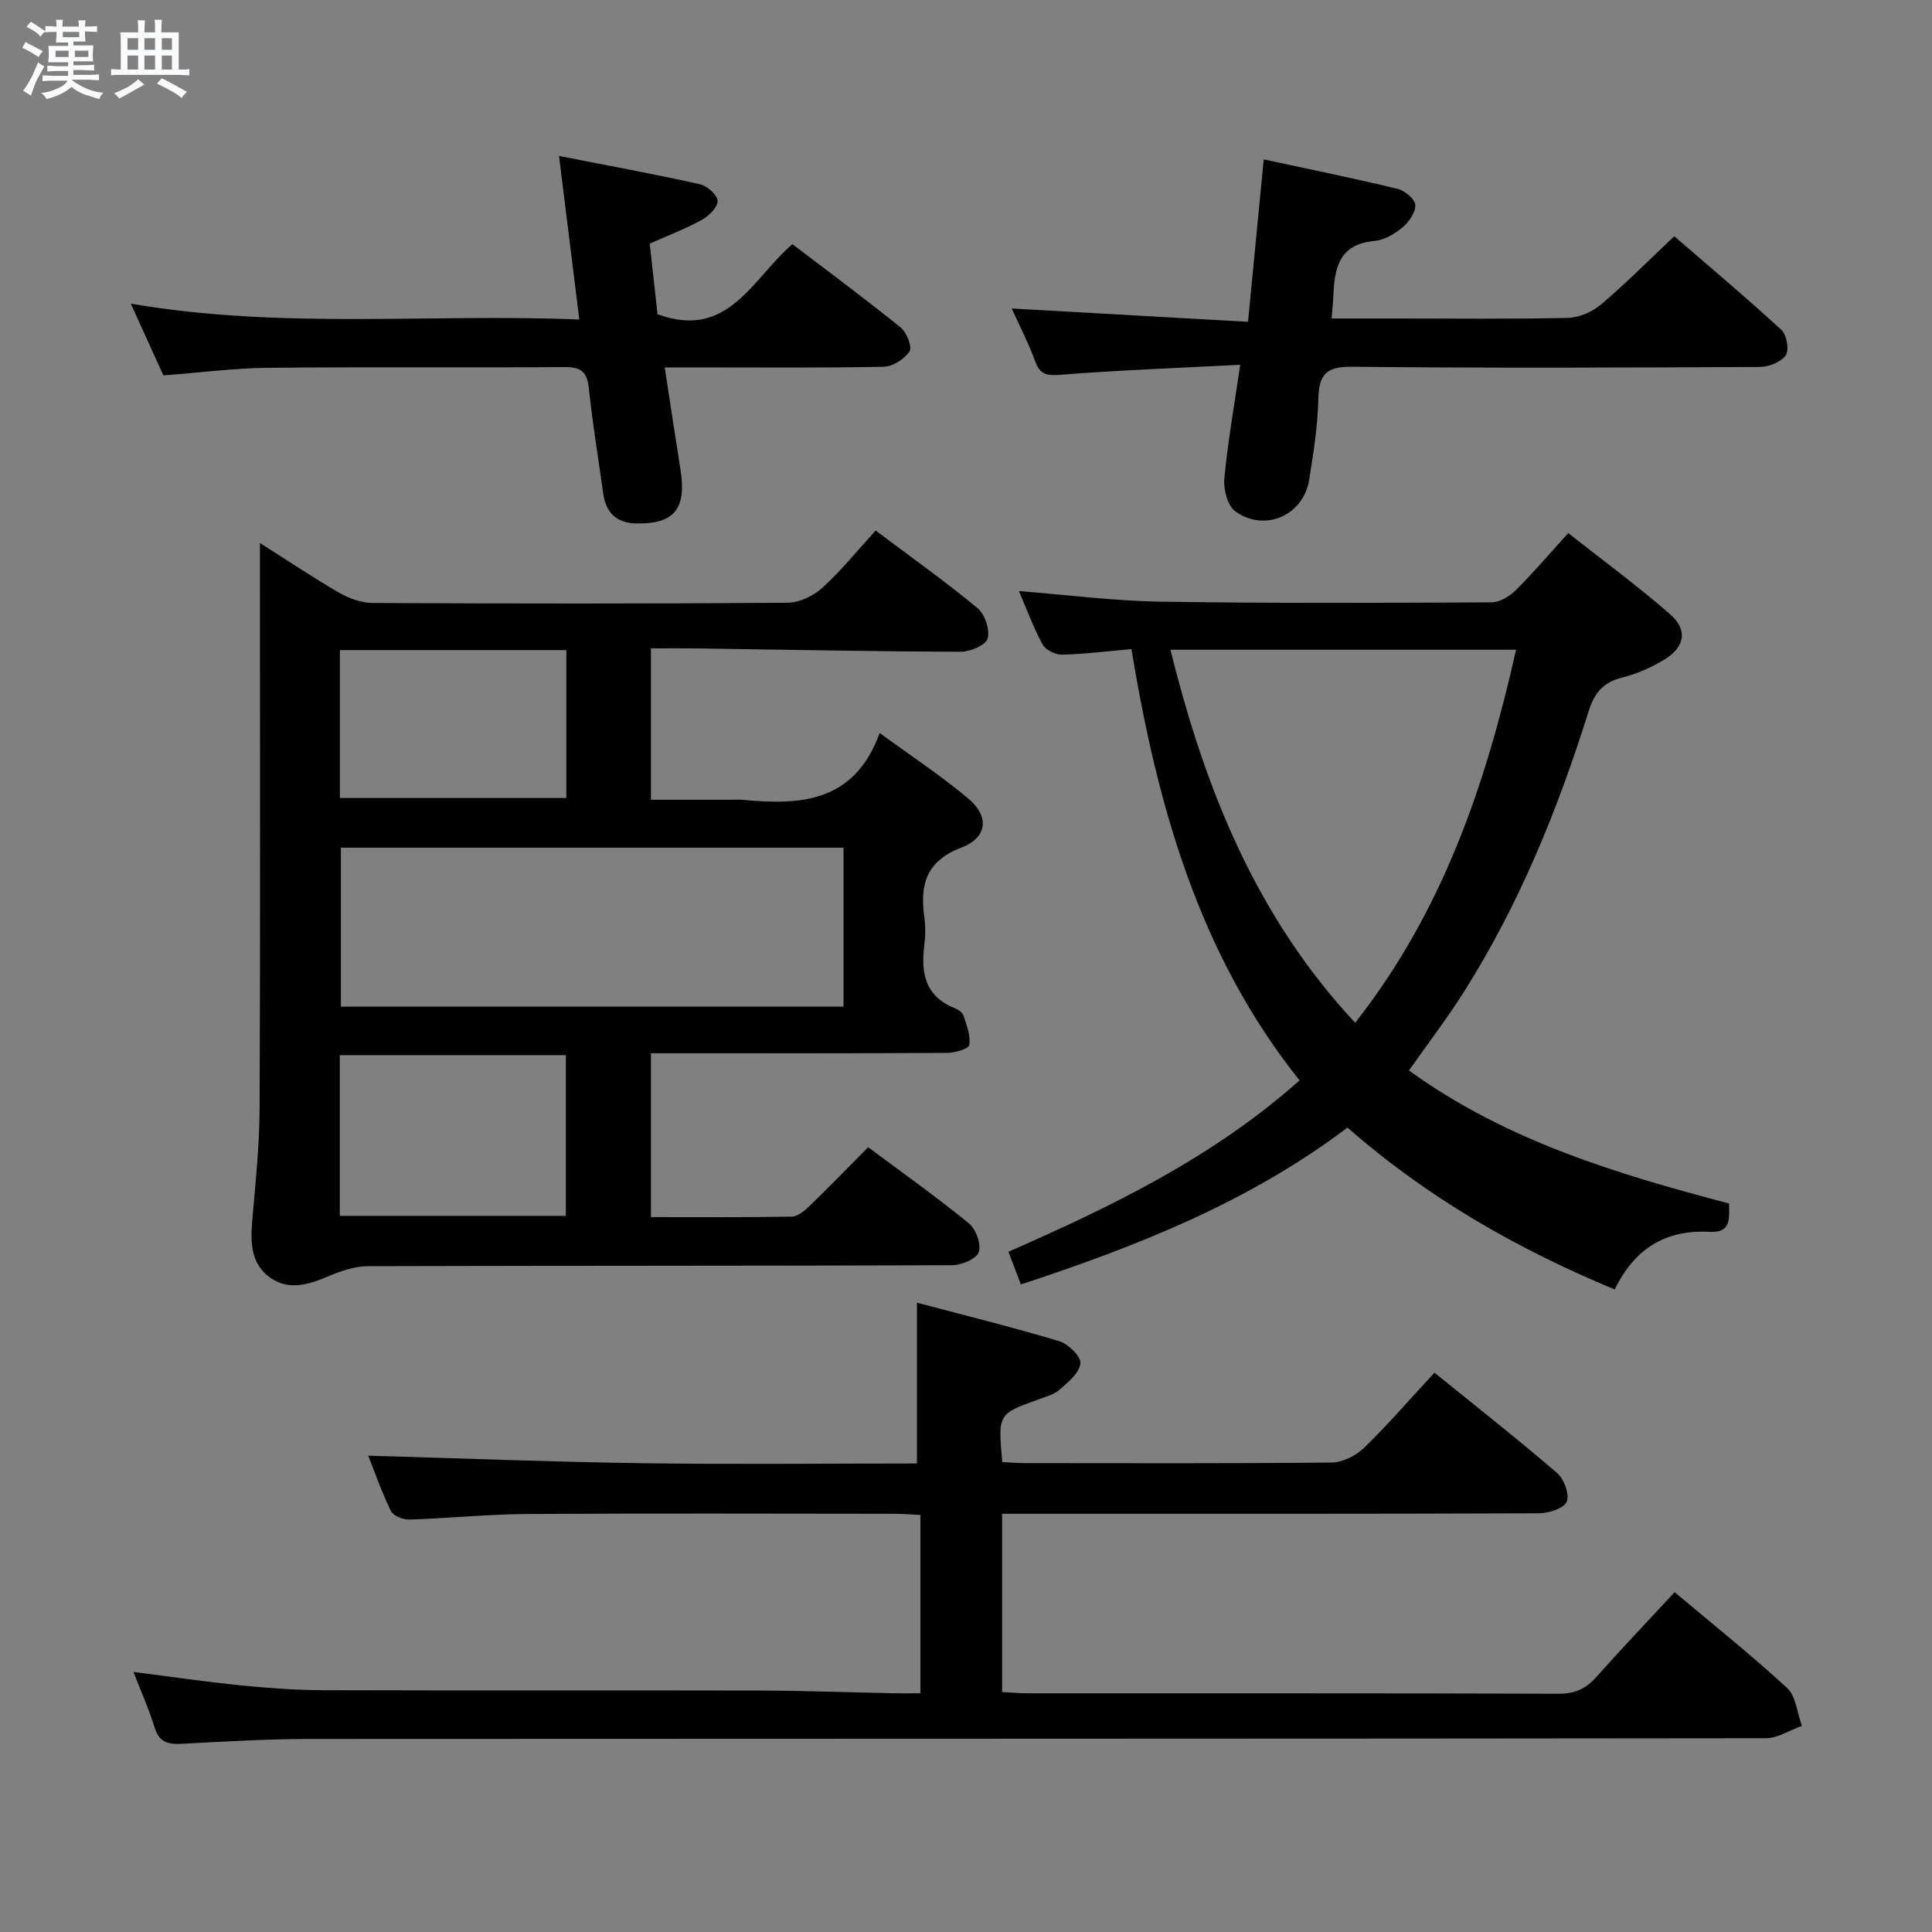 <svg enable-background="new 0 0 400 400" viewBox="0 0 400 400" xmlns="http://www.w3.org/2000/svg"><rect x="0" y="0" width="400" height="400" fill="#808080" stroke="none"/><path d="m6.8 9.5c.6.3 1.3.7 2.1 1.1-.4.4-.7.8-.9 1.2-.7-.4-1.3-.8-1.8-1.1s-1.1-.6-1.6-.8c.2-.4.5-.8.7-1.2.4.2.8.5 1.5.8zm.9 6.9c-.3.6-.5 1.1-.7 1.7s-.4 1.1-.6 1.7c-.6-.4-1.1-.7-1.6-1 .7-1 1.2-1.8 1.5-2.4.3-.5.6-1.1.8-1.7.3-.6.5-1.2.8-1.8.3.3.8.6 1.3.8-.7 1.3-1.2 2.2-1.5 2.7zm.1-11c.4.3 1 .7 1.7 1.1-.5.2-.8.6-1.1 1.1-.5-.6-1-1-1.4-1.2s-.9-.6-1.5-.8c.2-.4.5-.7.9-1.1.5.3.9.6 1.4.9zm10.5 13.1c1 .4 2 .6 3.1.7-.4.4-.7.8-.8 1.3-.9-.2-1.9-.6-3-.9-1-.4-2-.9-2.8-1.6-.5.4-1.1.9-1.9 1.3s-1.9.9-3.3 1.2c-.1-.3-.5-.8-1.1-1.3 1 0 2.1-.3 3.2-.8 1.2-.5 1.9-1 2.3-1.7h-3.2c-.4 0-1 0-2 .1v-1.2c1 0 1.7.1 2 .1h3.3v-1h-2.3c-.2 0-.9 0-2 .1v-1.2c1.2 0 1.9.1 2 .1h2.3v-.8h-4.1c0-.7.1-1.2.1-1.6 0-.5 0-1.1-.1-1.8h4.1v-.7h-2.5c0-.6.1-1.1.1-1.6v-.6h-.5c-.4 0-1 0-1.8.1v-1.3c1.2 0 1.9.1 2.1.1h.2c0-.3 0-.8-.1-1.4h1.4c0 .6-.1 1-.1 1.4h3.4c0-.4 0-.8-.1-1.3h1.5c0 .4-.1.9-.1 1.3.7 0 1.5 0 2.5-.1v1.2c-1 0-1.8-.1-2.5-.1v.6c0 .3 0 .8.1 1.5h-2.5v.8h4.1c0 .7-.1 1.3-.1 1.8s0 1 .1 1.5h-4.1v.8h1.4c.8 0 1.8 0 2.9-.1v1.2c-1 0-1.9-.1-2.8-.1h-1.5v1h3.2c.3 0 1 0 2.1-.1v1.2c-1.1 0-1.8-.1-2.1-.1h-3.4l-.1.1c1.4 1 2.4 1.5 3.4 1.9zm-4.1-6.7v-1.3h-2.7v1.3zm2.2-4.1v-1.1h-3.4v1.1zm1.9 4.1v-1.3h-2.8v1.3z" fill="#fafbfc"/><path d="m37 6.7v2.3 5.4c1 0 1.8 0 2.2-.1v1.3c-.6 0-1.5-.1-2.5-.1h-11.9c-.7 0-1.3 0-1.8.1v-1.3c.5 0 1.1.1 2 .1v-5.2c0-1 0-1.8-.1-2.5h3.7c0-1.3 0-2.1-.1-2.5h1.5c0 .4-.1 1.3-.1 2.5h2.2c0-1.2 0-2.1-.1-2.6h1.5c0 .4-.1 1.3-.1 2.6zm-12.3 13.7c-.3-.4-.7-.8-1.1-1.1 1.1-.4 2.1-.9 2.9-1.3.8-.5 1.5-1 2.1-1.6.4.4.9.8 1.3 1.1-2.5 1.4-4.2 2.4-5.2 2.9zm3.9-10.1v-2.4h-2.2v2.4zm0 4.1v-2.9h-2.2v2.9zm3.5-4.1v-2.4h-2.2v2.4zm0 4.1v-2.9h-2.2v2.9zm.4 2.9 1-1.1c.6.3 1.4.7 2.5 1.3s2 1.1 2.7 1.5c-.4.4-.8.8-1.1 1.3-.8-.8-2.5-1.7-5.1-3zm3.1-7v-2.4h-2.1v2.4zm0 4.1v-2.9h-2.1v2.9z" fill="#fafbfc"/><g fill="#000001"><path d="m134.77 251.99c9.87 0 19.5.08 29.13-.1 1.24-.02 2.65-1.18 3.65-2.15 4.06-3.92 7.99-7.98 12.2-12.22 7.15 5.33 14.18 10.32 20.84 15.76 1.46 1.19 2.61 4.36 2.05 5.96-.5 1.42-3.59 2.7-5.54 2.71-40.32.15-80.64.08-120.96.2-2.65.01-5.44.95-7.93 2-4.14 1.76-8.33 3.19-12.3.35-3.96-2.82-4.08-7.21-3.69-11.72.67-7.78 1.5-15.58 1.53-23.38.16-36.65.07-73.31.07-109.96 0-1.99 0-3.98 0-7.02 5.9 3.74 11.07 7.22 16.45 10.33 2.04 1.17 4.57 2.08 6.88 2.09 28.66.14 57.32.17 85.97-.05 2.44-.02 5.35-1.46 7.2-3.15 3.9-3.55 7.24-7.71 10.97-11.8 7.71 5.79 14.62 10.69 21.12 16.09 1.51 1.25 2.57 4.45 2.07 6.28-.37 1.35-3.59 2.73-5.54 2.73-18.14-.06-36.28-.43-54.42-.69-3.13-.04-6.27-.01-9.75-.01v31.34h16.41c.83 0 1.67-.07 2.5.01 11.95 1.14 23.17.65 28.45-13.83 6.73 4.92 12.81 8.92 18.34 13.57 4.4 3.69 4.01 8.06-1.41 10.14-7.3 2.79-8.61 7.65-7.7 14.34.27 1.96.25 4.02 0 5.99-.73 5.75.24 10.53 6.33 12.93.73.29 1.62.94 1.83 1.62.63 1.97 1.48 4.12 1.15 6.01-.14.81-2.98 1.62-4.6 1.63-18.49.11-36.99.07-55.48.07-1.82 0-3.64 0-5.82 0zm39.87-76.49c-34.84 0-69.39 0-104.07 0v32.92h104.07c0-11.17 0-21.94 0-32.92zm-104.29 76.23h46.81c0-11.31 0-22.35 0-33.27-15.84 0-31.24 0-46.81 0zm.02-86.51h46.89c0-10.42 0-20.47 0-30.62-15.81 0-31.3 0-46.89 0z"/><path d="m346.71 329.64c7.9 6.64 15.84 12.97 23.28 19.83 1.86 1.71 2.09 5.19 3.07 7.85-2.49.89-4.98 2.56-7.47 2.56-100.49.13-200.98.09-301.47.15-8.81.01-17.63.54-26.43 1-2.79.15-4.71-.22-5.66-3.31-1.16-3.78-2.8-7.42-4.4-11.56 7.8.99 15.12 2.07 22.47 2.8 5.62.56 11.28.96 16.92.98 30 .09 59.99 0 89.99.07 9.31.02 18.62.37 27.94.56 1.79.04 3.58.01 5.61.01 0-12.58 0-24.51 0-36.92-1.9-.09-3.68-.25-5.46-.25-25.33-.02-50.66-.11-75.99.05-8.13.05-16.26.89-24.4 1.15-1.28.04-3.28-.77-3.77-1.76-1.94-3.99-3.41-8.21-4.7-11.47 18.87.54 37.75 1.29 56.63 1.56 18.99.27 37.98.06 56.97.06 0-11.01 0-21.71 0-33.29 9.62 2.55 19.63 5.02 29.5 7.98 1.85.56 4.49 3.16 4.35 4.58-.19 1.95-2.51 3.87-4.27 5.41-1.19 1.05-2.94 1.51-4.5 2.08-8.3 3-8.31 2.98-7.41 12.95 1.51.07 3.1.21 4.69.21 21.16.01 42.33.1 63.49-.12 2.27-.02 5.01-1.38 6.68-3 4.89-4.73 9.35-9.91 14.62-15.6 8.55 6.93 17.12 13.66 25.38 20.76 1.44 1.24 2.63 4.45 2.01 5.94-.58 1.39-3.73 2.4-5.75 2.41-35 .14-69.99.1-104.99.1-1.96 0-3.91 0-6.17 0v36.91c1.76.09 3.54.26 5.32.26 36.66.02 73.32-.04 109.99.09 3.34.01 5.59-1.07 7.73-3.47 5.2-5.84 10.59-11.5 16.2-17.56z"/><path d="m291.71 221.63c19.95 14.45 42.91 21.41 66.27 27.54.06 3.27.41 6.12-4.08 5.87-8.87-.48-15.41 3.3-19.59 11.93-20.21-8.39-38.79-19.01-55.33-33.52-20.41 15.44-43.61 24.59-67.62 32.48-.86-2.28-1.62-4.28-2.57-6.77 21.36-9.38 42.26-19.46 60.27-35.48-20.82-26.06-29.45-56.83-34.81-89.29-4.89.43-9.62 1.03-14.36 1.15-1.36.03-3.41-.96-4.02-2.09-1.9-3.47-3.26-7.24-4.91-11.07 9.99.78 19.67 2.04 29.36 2.19 22.82.36 45.65.25 68.48.14 1.69-.01 3.72-1.22 4.99-2.48 3.65-3.62 6.99-7.56 10.9-11.86 7.14 5.63 14.33 10.92 21.05 16.76 3.73 3.24 3.14 6.81-1.11 9.4-2.66 1.62-5.63 2.97-8.64 3.71-3.97.98-5.83 3.05-7.09 7.04-6.38 20.34-14.38 40.02-25.83 58.11-3.45 5.46-7.4 10.61-11.36 16.24zm22.18-87.11c-24.04 0-47.56 0-71.56 0 7.12 28.71 17.64 55.14 38.24 77.24 18.1-23.04 27.01-49.2 33.32-77.24z"/><path d="m256.77 75.52c-12.83.67-25.09 1.11-37.3 2.08-2.89.23-4.17-.11-5.17-2.85-1.4-3.83-3.3-7.48-4.84-10.88 16.32.92 32.34 1.82 48.93 2.76 1.13-11.66 2.16-22.35 3.25-33.63 9.44 2.04 18.62 3.9 27.72 6.1 1.49.36 3.63 2.16 3.67 3.36.05 1.56-1.38 3.56-2.74 4.69-1.61 1.34-3.77 2.57-5.79 2.75-7.36.67-8.22 5.74-8.45 11.47-.05 1.31-.2 2.61-.36 4.57h13.46c11.83 0 23.66.15 35.48-.13 2.34-.06 5.06-1.26 6.88-2.8 5.07-4.29 9.76-9.03 15.13-14.1 7.03 6.08 14.76 12.57 22.18 19.39 1.1 1.01 1.65 4.17.9 5.27-.97 1.4-3.5 2.39-5.37 2.4-28.15.15-56.3.26-84.45-.04-5.33-.06-6.83 1.6-6.95 6.63-.13 5.62-1.01 11.25-1.91 16.82-1.19 7.32-9.14 10.86-15.26 6.51-1.6-1.14-2.5-4.51-2.3-6.73.71-7.55 2.04-15.05 3.29-23.64z"/><path d="m33.83 77.72c-2.1-4.61-4.26-9.37-6.75-14.85 31.22 5.37 61.81 2.01 92.86 3.28-1.41-11.37-2.73-21.98-4.2-33.86 10.21 2 19.72 3.75 29.17 5.85 1.49.33 3.62 2.23 3.66 3.46.04 1.3-1.81 3.12-3.27 3.92-3.32 1.84-6.91 3.19-10.78 4.92.54 4.91 1.1 9.96 1.61 14.62 14.66 5.36 19.55-7.31 27.93-14.51 7.48 5.7 15.06 11.31 22.4 17.24 1.25 1.01 2.45 4.03 1.86 4.94-1.05 1.6-3.47 3.16-5.35 3.2-12.99.27-25.98.14-38.98.14-1.81 0-3.62 0-6.37 0 1.14 7.38 2.18 14.33 3.28 21.27 1.27 7.99-1.36 11.17-9.05 11.04-4.21-.07-6.4-2.19-6.97-6.25-1-7.23-2.21-14.45-2.96-21.71-.35-3.36-1.54-4.45-4.95-4.42-20.49.15-40.98-.06-61.47.15-6.92.06-13.87.98-21.67 1.57z"/></g></svg>